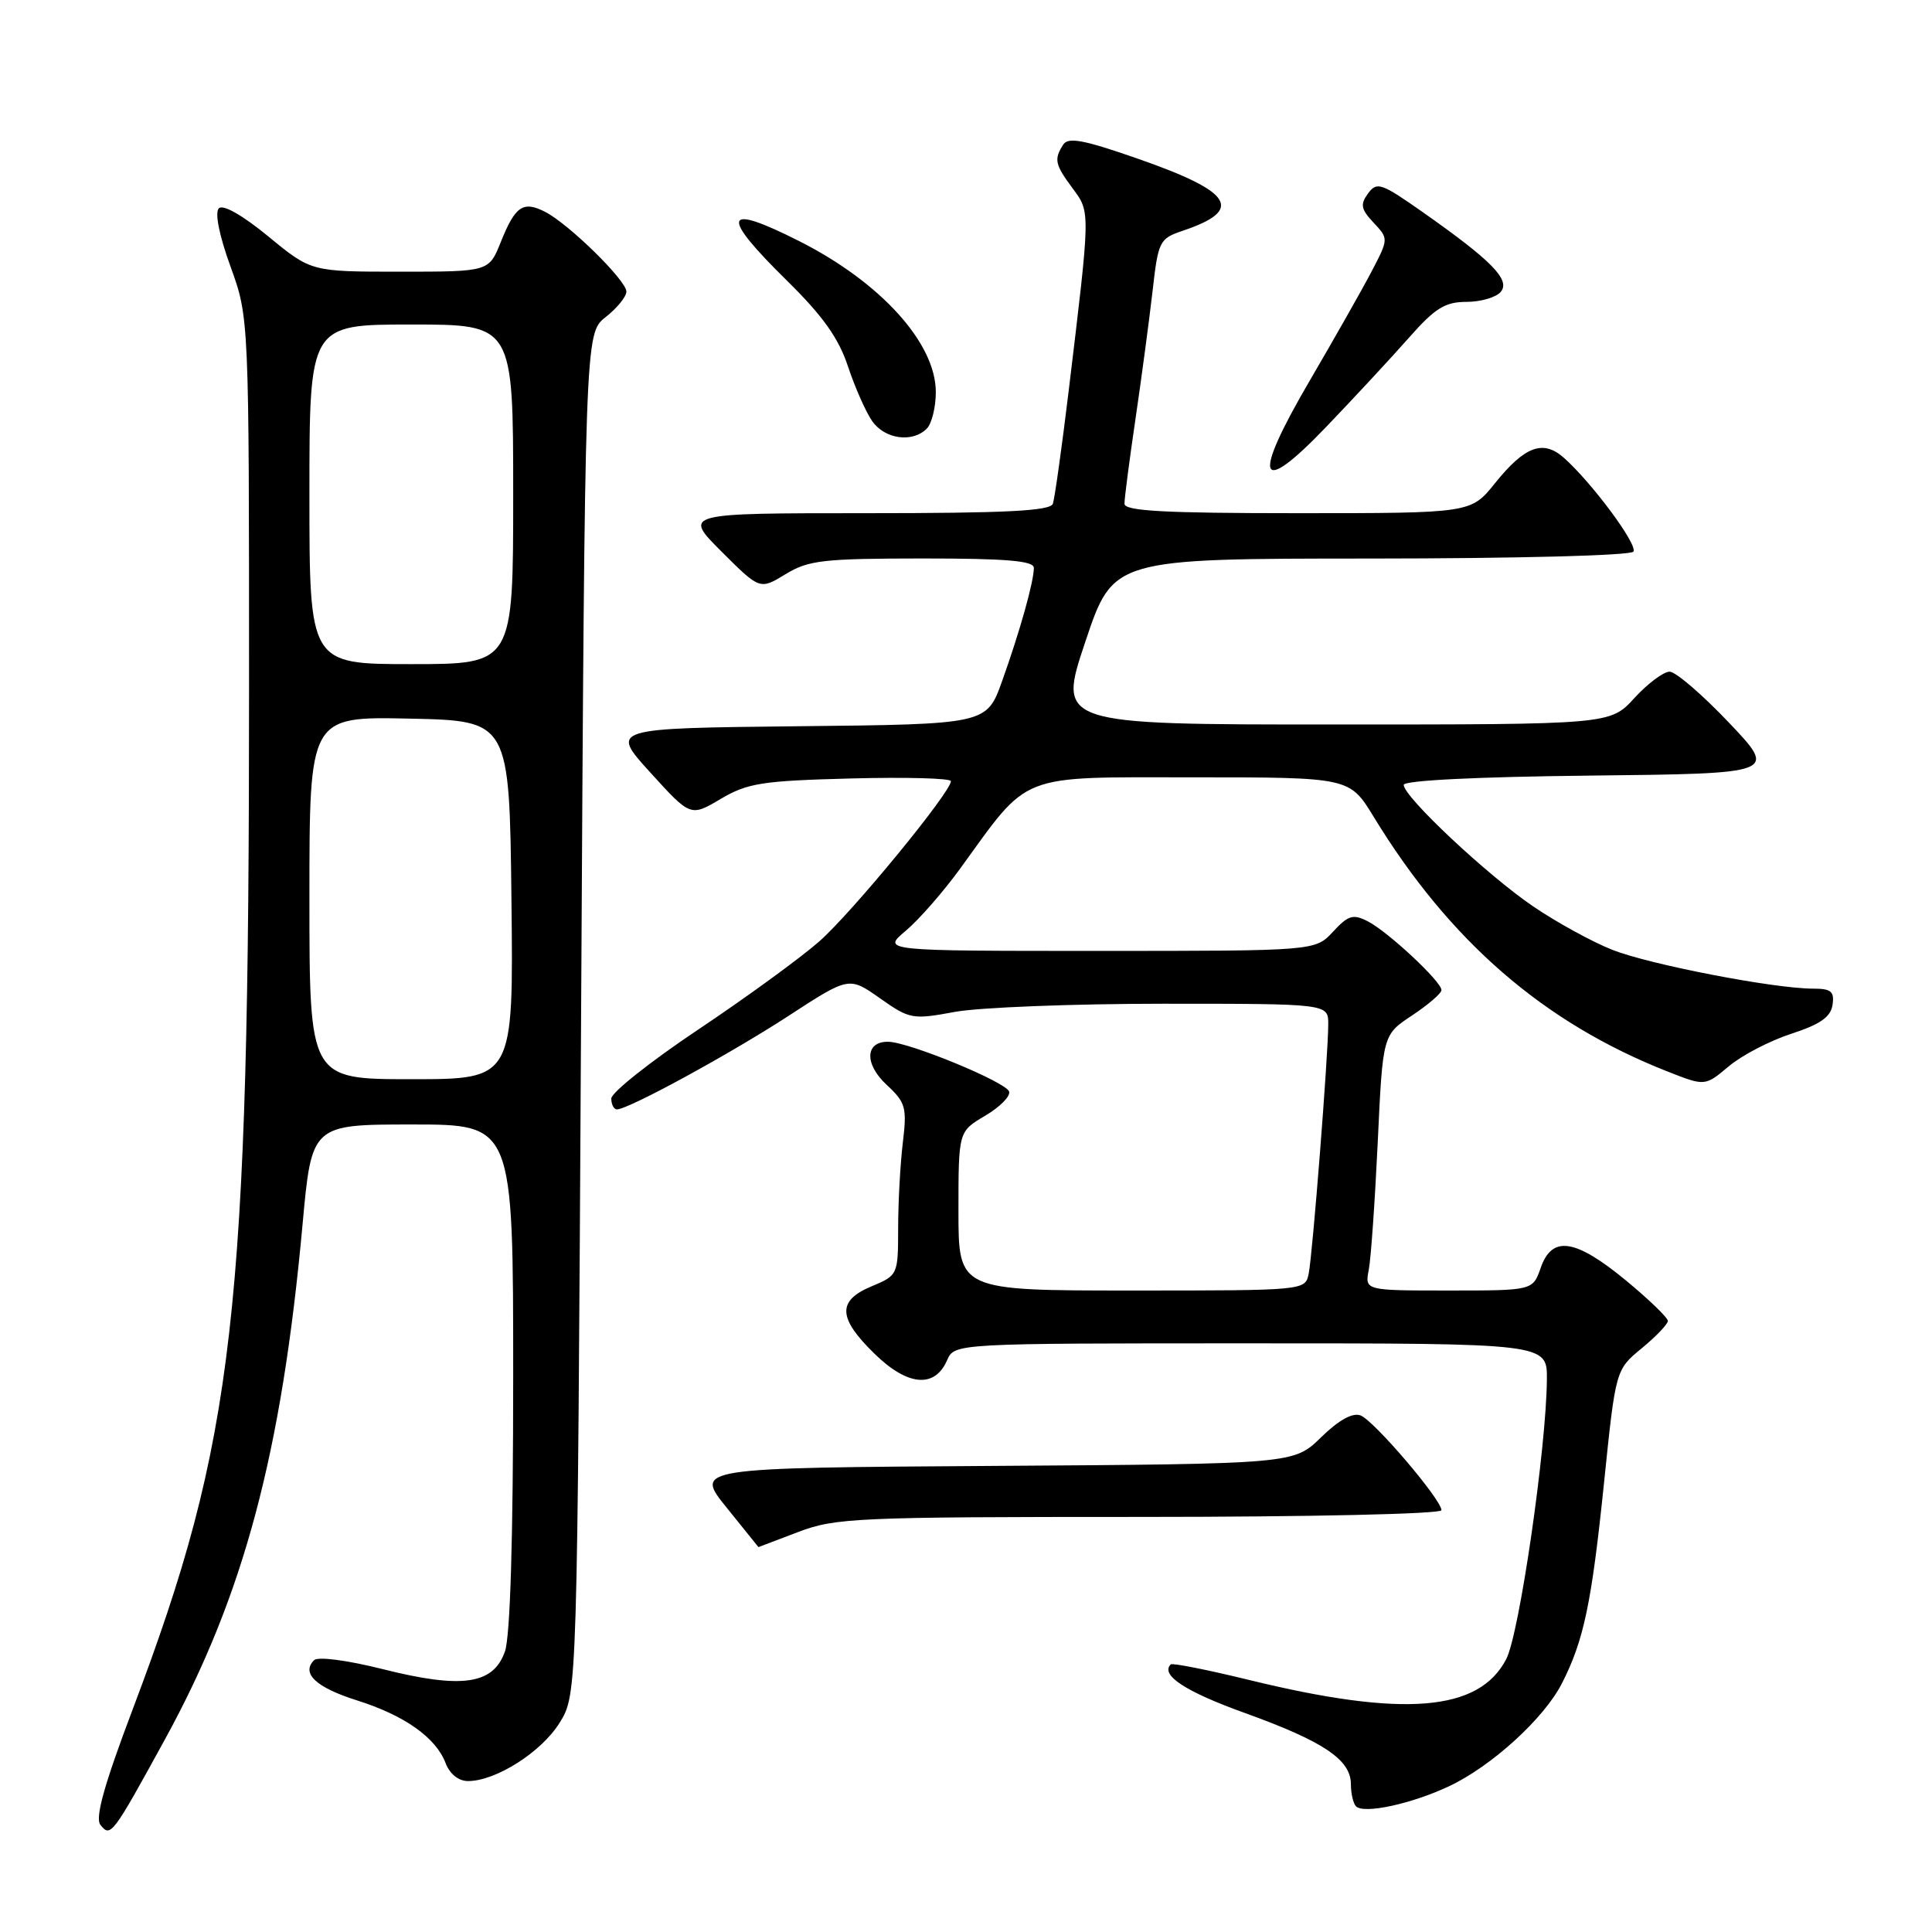 <?xml version="1.0" encoding="UTF-8" standalone="no"?>
<!DOCTYPE svg PUBLIC "-//W3C//DTD SVG 1.1//EN" "http://www.w3.org/Graphics/SVG/1.1/DTD/svg11.dtd" >
<svg xmlns="http://www.w3.org/2000/svg" xmlns:xlink="http://www.w3.org/1999/xlink" version="1.1" viewBox="0 0 256 256">
 <g >
 <path fill="currentColor"
d=" M 21.87 230.45 C 32.29 211.43 37.32 192.62 40.09 162.25 C 41.30 149.00 41.30 149.00 54.65 149.00 C 68.00 149.00 68.00 149.00 68.00 182.35 C 68.00 203.80 67.61 216.82 66.91 218.82 C 65.38 223.21 61.23 223.81 50.72 221.17 C 45.98 219.98 42.13 219.48 41.62 219.98 C 39.88 221.72 41.86 223.59 47.27 225.30 C 53.60 227.29 57.76 230.24 59.05 233.63 C 59.60 235.07 60.76 236.00 62.02 236.00 C 65.70 236.00 71.74 232.16 74.15 228.28 C 76.50 224.50 76.50 224.50 77.00 134.34 C 77.50 44.18 77.50 44.18 80.25 42.02 C 81.76 40.83 83.00 39.31 83.00 38.64 C 83.00 37.16 75.39 29.69 72.23 28.07 C 69.31 26.58 68.27 27.29 66.35 32.09 C 64.78 36.00 64.78 36.00 53.01 36.00 C 41.23 36.00 41.23 36.00 35.57 31.34 C 32.13 28.51 29.55 27.05 29.00 27.60 C 28.44 28.16 29.04 31.18 30.54 35.31 C 33.00 42.09 33.00 42.09 33.00 91.31 C 33.00 174.23 31.13 190.66 17.58 226.50 C 13.80 236.49 12.58 240.87 13.30 241.79 C 14.65 243.51 14.87 243.22 21.87 230.45 Z  M 192.00 236.69 C 197.63 234.05 204.61 227.69 206.97 223.04 C 209.87 217.35 210.90 212.42 212.54 196.50 C 214.08 181.50 214.08 181.50 217.54 178.65 C 219.44 177.09 221.00 175.45 221.00 175.03 C 221.00 174.60 218.47 172.16 215.39 169.62 C 208.71 164.13 205.65 163.68 204.15 168.00 C 203.10 171.00 203.10 171.00 191.97 171.00 C 180.84 171.00 180.84 171.00 181.37 168.25 C 181.66 166.74 182.19 159.11 182.56 151.31 C 183.22 137.12 183.22 137.12 187.11 134.55 C 189.25 133.13 191.00 131.62 191.00 131.19 C 191.00 130.06 183.91 123.45 181.24 122.08 C 179.29 121.08 178.65 121.27 176.63 123.46 C 174.27 126.00 174.27 126.00 145.56 126.00 C 116.85 126.00 116.85 126.00 120.01 123.34 C 121.76 121.87 125.00 118.16 127.23 115.09 C 136.52 102.28 134.68 103.00 158.11 103.00 C 178.83 103.00 178.83 103.00 182.03 108.25 C 192.08 124.71 204.55 135.52 220.91 141.96 C 225.92 143.94 225.92 143.94 229.06 141.30 C 230.79 139.84 234.52 137.90 237.35 136.98 C 241.19 135.73 242.58 134.76 242.82 133.15 C 243.08 131.37 242.64 131.00 240.25 131.00 C 235.10 131.00 218.63 127.82 213.67 125.87 C 211.01 124.82 206.28 122.23 203.15 120.10 C 197.06 115.96 186.00 105.58 186.00 104.00 C 186.00 103.41 195.76 102.93 210.75 102.77 C 235.50 102.50 235.50 102.50 229.09 95.75 C 225.57 92.04 222.03 89.00 221.23 89.00 C 220.43 89.00 218.33 90.57 216.56 92.50 C 213.36 96.00 213.36 96.00 176.75 96.00 C 140.13 96.00 140.13 96.00 143.82 85.01 C 147.50 74.02 147.50 74.02 181.69 74.01 C 201.08 74.00 216.12 73.61 216.44 73.09 C 217.02 72.16 210.93 63.95 207.22 60.66 C 204.47 58.22 202.05 59.11 198.10 64.02 C 194.91 68.00 194.91 68.00 171.95 68.00 C 154.26 68.00 149.00 67.71 149.00 66.75 C 148.99 66.06 149.65 61.00 150.46 55.50 C 151.27 50.00 152.28 42.39 152.72 38.58 C 153.47 31.95 153.63 31.62 156.71 30.58 C 164.88 27.83 163.41 25.44 150.83 21.05 C 143.56 18.51 141.53 18.13 140.87 19.18 C 139.64 21.12 139.78 21.79 142.13 24.96 C 144.50 28.17 144.51 27.72 141.58 52.00 C 140.68 59.42 139.75 66.06 139.51 66.75 C 139.17 67.70 133.31 68.00 114.79 68.00 C 90.52 68.00 90.52 68.00 95.60 73.08 C 100.69 78.16 100.69 78.16 104.09 76.08 C 107.13 74.23 109.08 74.01 122.25 74.00 C 133.39 74.00 137.00 74.31 136.99 75.25 C 136.99 77.08 135.13 83.69 132.79 90.23 C 130.74 95.97 130.74 95.97 105.79 96.23 C 80.84 96.50 80.84 96.50 86.17 102.36 C 91.50 108.23 91.50 108.23 95.50 105.86 C 99.05 103.76 100.97 103.46 112.75 103.15 C 120.04 102.96 126.00 103.12 126.00 103.51 C 126.00 104.97 112.89 120.93 108.56 124.74 C 106.07 126.93 98.85 132.19 92.52 136.42 C 86.18 140.66 81.00 144.77 81.00 145.56 C 81.00 146.35 81.34 147.00 81.75 147.00 C 83.28 146.99 96.71 139.67 104.48 134.61 C 112.50 129.39 112.50 129.39 116.59 132.27 C 120.55 135.06 120.89 135.12 126.53 134.08 C 129.74 133.49 142.18 133.00 154.18 133.00 C 176.00 133.00 176.00 133.00 176.00 135.70 C 176.00 139.73 173.93 166.16 173.41 168.75 C 172.96 171.00 172.96 171.00 149.98 171.00 C 127.00 171.00 127.00 171.00 127.00 160.47 C 127.00 149.93 127.00 149.93 130.54 147.84 C 132.49 146.69 133.92 145.25 133.71 144.63 C 133.29 143.37 120.50 138.10 117.72 138.04 C 114.63 137.97 114.50 140.98 117.48 143.74 C 120.01 146.09 120.19 146.74 119.63 151.40 C 119.29 154.21 119.01 159.31 119.01 162.74 C 119.00 168.92 118.97 168.99 115.50 170.44 C 110.91 172.35 111.01 174.63 115.88 179.38 C 120.26 183.66 123.85 183.99 125.49 180.25 C 126.47 178.00 126.47 178.00 165.74 178.00 C 205.00 178.00 205.00 178.00 204.97 182.75 C 204.91 191.78 201.33 216.46 199.59 219.83 C 195.98 226.80 185.99 227.61 165.50 222.60 C 160.01 221.26 155.34 220.33 155.13 220.54 C 153.72 221.95 157.06 224.14 164.95 226.98 C 175.37 230.74 179.00 233.17 179.00 236.41 C 179.00 237.65 179.31 238.97 179.68 239.35 C 180.72 240.39 187.00 239.04 192.00 236.69 Z  M 105.76 203.00 C 110.70 201.12 113.45 201.00 151.01 201.00 C 173.54 201.00 191.00 200.61 191.00 200.11 C 191.00 198.71 182.07 188.24 180.28 187.55 C 179.22 187.15 177.40 188.16 175.05 190.45 C 171.44 193.98 171.44 193.98 131.74 194.24 C 92.03 194.50 92.03 194.50 96.27 199.75 C 98.59 202.63 100.50 205.00 100.50 205.00 C 100.50 205.00 102.87 204.10 105.76 203.00 Z  M 186.69 44.75 C 190.16 40.82 191.48 40.00 194.32 40.00 C 196.21 40.00 198.25 39.40 198.86 38.67 C 200.17 37.09 197.67 34.54 188.52 28.11 C 183.01 24.24 182.44 24.04 181.27 25.64 C 180.21 27.09 180.33 27.72 182.01 29.51 C 184.01 31.64 184.01 31.64 181.69 36.07 C 180.41 38.51 176.77 44.92 173.61 50.33 C 165.79 63.67 166.65 66.06 175.81 56.48 C 179.49 52.64 184.39 47.36 186.69 44.75 Z  M 122.80 56.80 C 123.46 56.14 124.00 53.96 124.00 51.95 C 124.00 45.47 116.70 37.40 105.88 31.94 C 95.78 26.84 95.33 28.40 104.35 37.26 C 109.03 41.87 111.13 44.82 112.36 48.55 C 113.28 51.32 114.72 54.58 115.57 55.80 C 117.25 58.20 120.90 58.70 122.80 56.80 Z  M 41.00 118.97 C 41.00 94.94 41.00 94.94 54.25 95.22 C 67.50 95.50 67.50 95.50 67.77 119.25 C 68.04 143.00 68.04 143.00 54.52 143.00 C 41.00 143.00 41.00 143.00 41.00 118.97 Z  M 41.00 65.50 C 41.00 43.00 41.00 43.00 54.50 43.00 C 68.00 43.00 68.00 43.00 68.00 65.50 C 68.00 88.00 68.00 88.00 54.50 88.00 C 41.00 88.00 41.00 88.00 41.00 65.50 Z "/>
</g>
</svg>